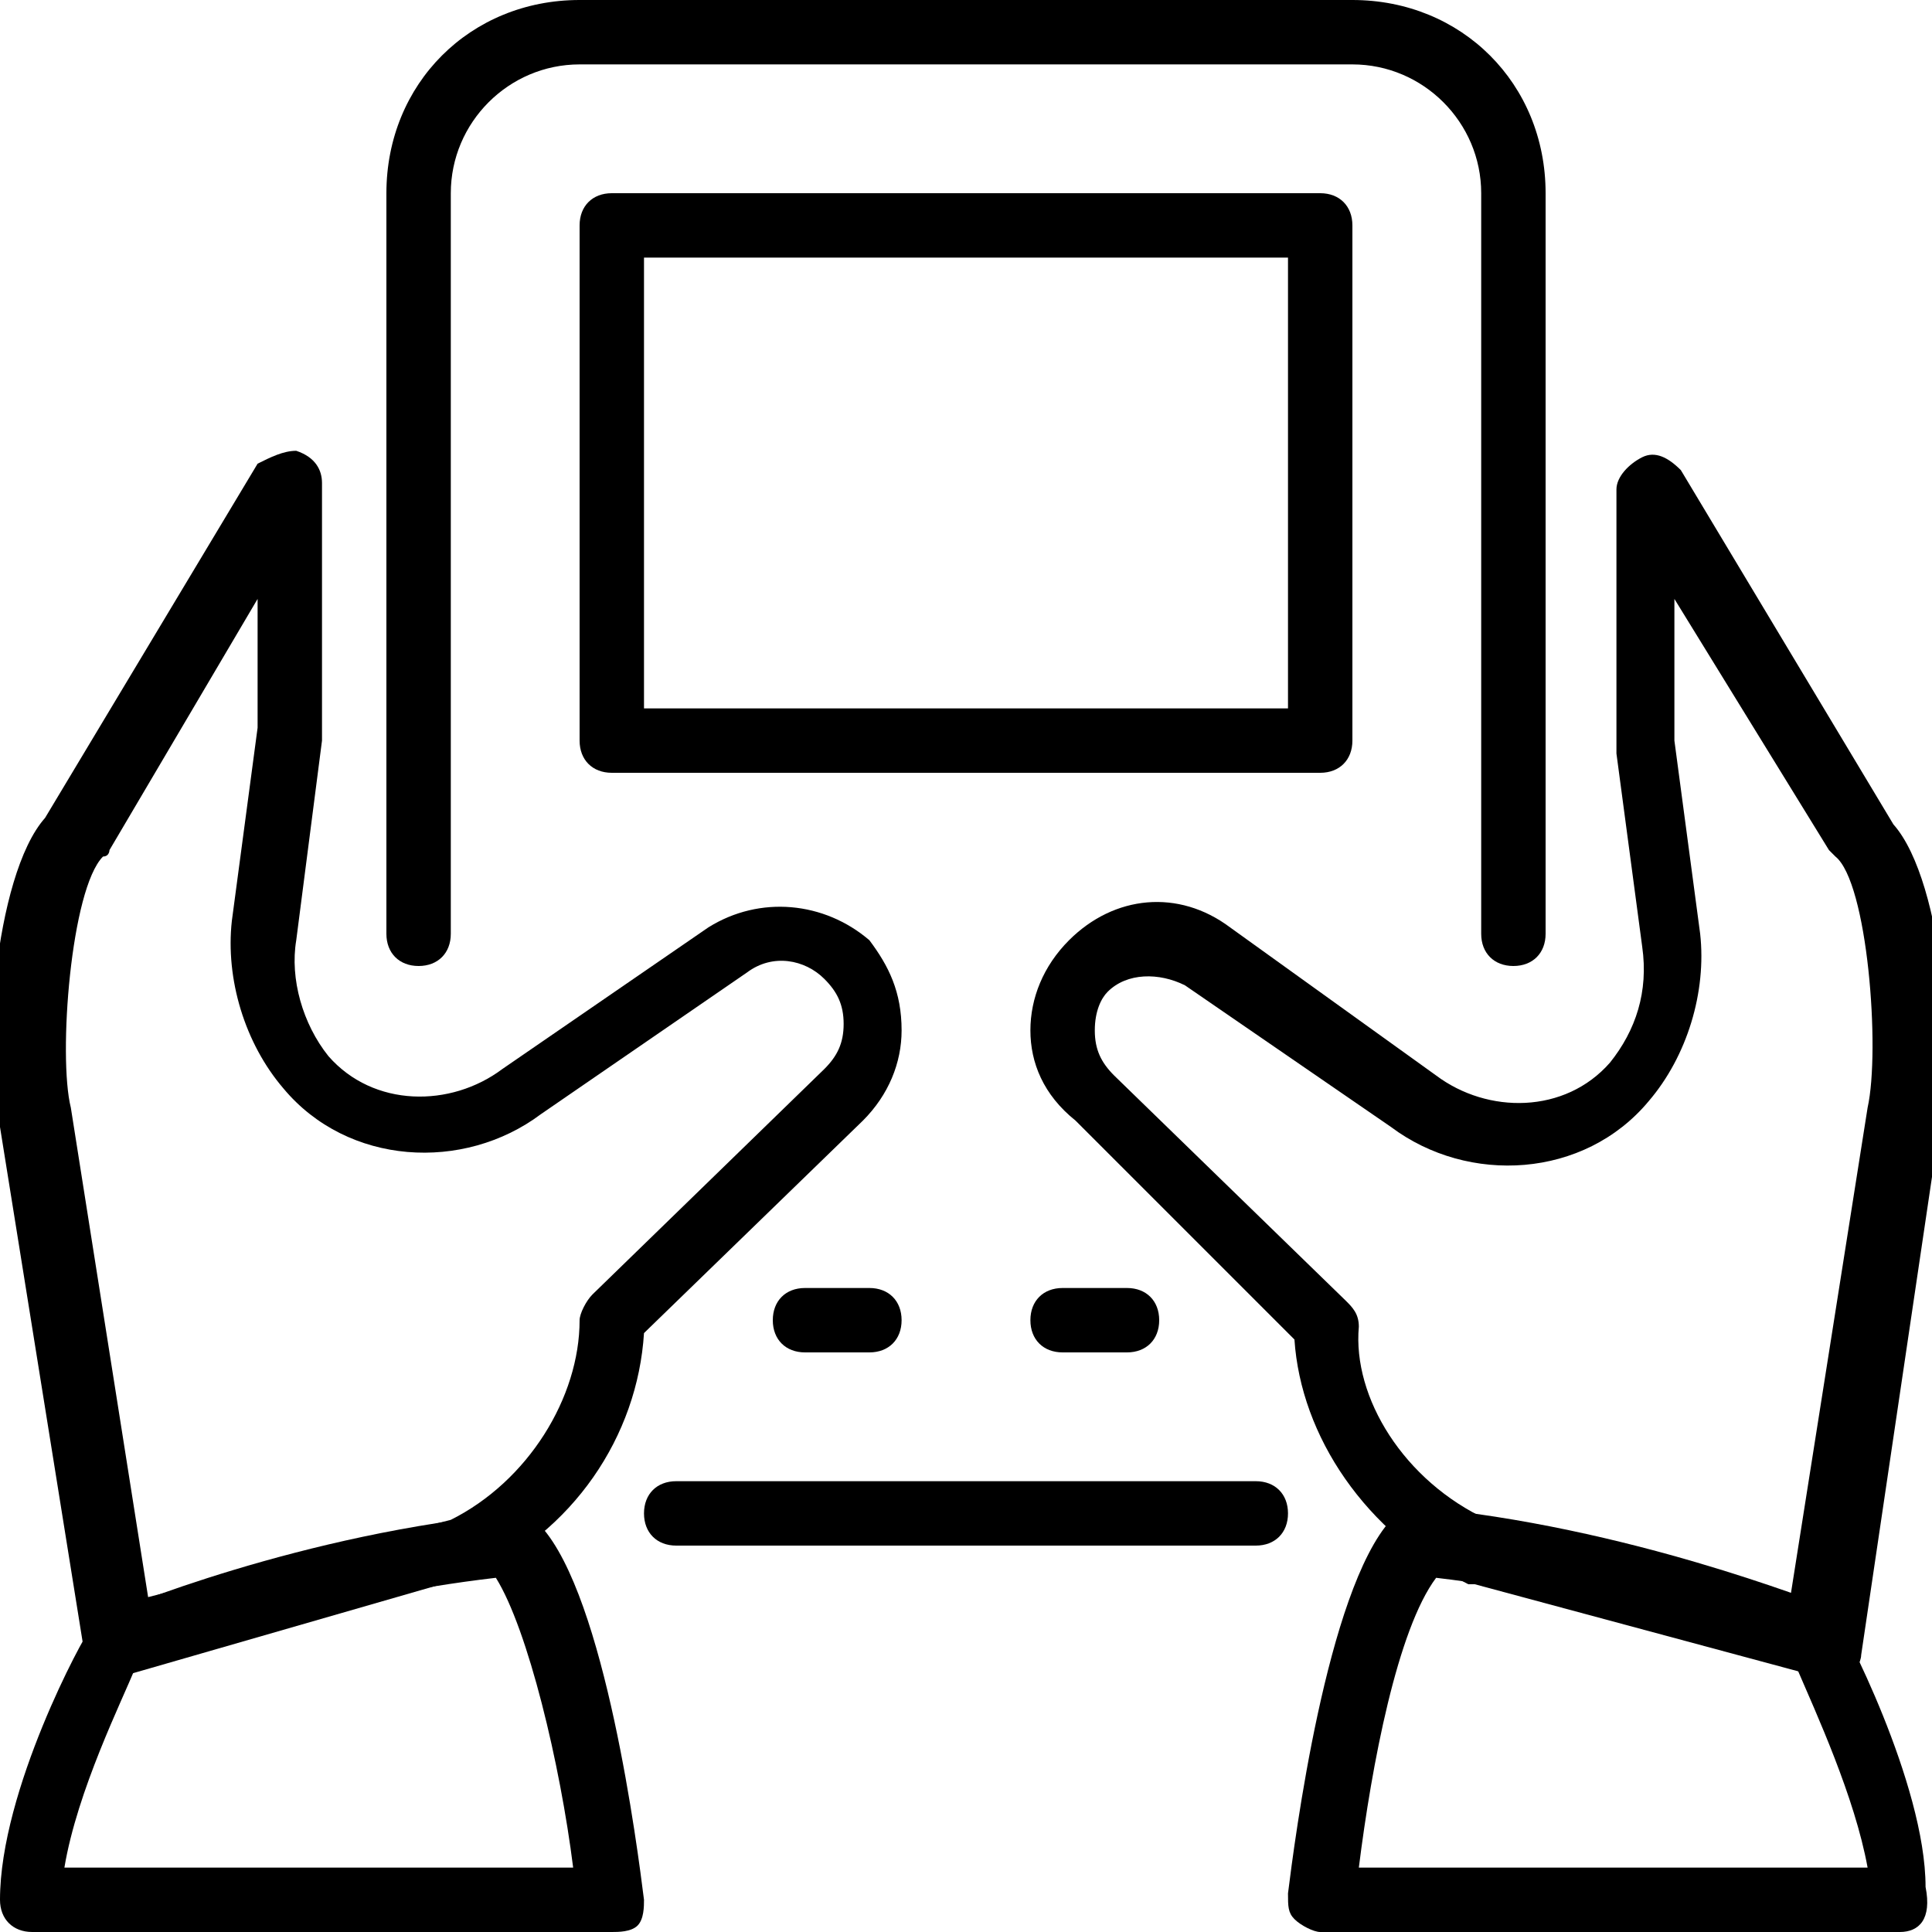 <?xml version="1.0" encoding="utf-8"?>
<!-- Generator: Adobe Illustrator 19.0.0, SVG Export Plug-In . SVG Version: 6.00 Build 0)  -->
<svg version="1.1" id="Layer_1" xmlns="http://www.w3.org/2000/svg" xmlns:xlink="http://www.w3.org/1999/xlink" x="0px" y="0px"
	 viewBox="0 0 30 30" style="enable-background:new 0 0 30 30;" xml:space="preserve">
<g>
	<g>
		<g>
			<g>
				<path d="M1.8,26c-0.1,0-0.2,0-0.3-0.1c-0.1-0.1-0.2-0.2-0.2-0.3l-1.3-8.1c-0.3-0.9-0.1-3.9,0.7-4.8l3.3-5.5C4.2,7.1,4.4,7,4.6,7
					C4.9,7.1,5,7.3,5,7.5v4l-0.4,3.1c-0.1,0.6,0.1,1.3,0.5,1.8c0.7,0.8,1.9,0.8,2.7,0.2l3.2-2.2c0.8-0.5,1.8-0.4,2.5,0.2
					C13.8,15,14,15.4,14,16c0,0.5-0.2,1-0.6,1.4L10,20.7c-0.1,1.6-1.1,3.1-2.7,3.8c0,0-0.1,0-0.1,0L2,26C1.9,26,1.9,26,1.8,26z
					 M4,9.3l-2.3,3.9c0,0,0,0.1-0.1,0.1c-0.5,0.5-0.7,3.1-0.5,3.9l1.2,7.6l4.7-1.2C8.2,23,9,21.7,9,20.5c0-0.1,0.1-0.3,0.2-0.4
					l3.6-3.5c0.2-0.2,0.3-0.4,0.3-0.7s-0.1-0.5-0.3-0.7c-0.3-0.3-0.8-0.4-1.2-0.1l-3.2,2.2c-1.2,0.9-3,0.8-4-0.4
					c-0.6-0.7-0.9-1.7-0.8-2.6l0.4-3L4,9.3z"/>
			</g>
			<g>
				<path d="M9.5,30h-9C0.2,30,0,29.8,0,29.5c0-1.7,1.3-4.1,1.4-4.2c0.1-0.1,0.1-0.2,0.2-0.2C1.8,25,4.7,23.8,8,23.5
					c0.2,0,0.3,0,0.4,0.2c1,1.1,1.5,5,1.6,5.8c0,0.1,0,0.3-0.1,0.4S9.6,30,9.5,30z M1,29h7.9c-0.2-1.6-0.7-3.7-1.2-4.5
					c-2.6,0.3-5,1.1-5.6,1.4C1.9,26.4,1.2,27.8,1,29z"/>
			</g>
		</g>
	</g>
	<g>
		<path d="M23.5,15c-0.3,0-0.5-0.2-0.5-0.5V3c0-1.1-0.9-2-2-2H9C7.9,1,7,1.9,7,3v11.5C7,14.8,6.8,15,6.5,15S6,14.8,6,14.5V3
			c0-1.7,1.3-3,3-3h12c1.7,0,3,1.3,3,3v11.5C24,14.8,23.8,15,23.5,15z"/>
	</g>
	<g>
		<path d="M19.5,24h-9c-0.3,0-0.5-0.2-0.5-0.5s0.2-0.5,0.5-0.5h9c0.3,0,0.5,0.2,0.5,0.5S19.8,24,19.5,24z"/>
	</g>
	<g>
		<path d="M20.5,12h-11C9.2,12,9,11.8,9,11.5v-8C9,3.2,9.2,3,9.5,3h11C20.8,3,21,3.2,21,3.5v8C21,11.8,20.8,12,20.5,12z M10,11h10V4
			H10V11z"/>
	</g>
	<g>
		<path d="M13.5,21h-1c-0.3,0-0.5-0.2-0.5-0.5s0.2-0.5,0.5-0.5h1c0.3,0,0.5,0.2,0.5,0.5S13.8,21,13.5,21z"/>
	</g>
	<g>
		<path d="M17.5,21h-1c-0.3,0-0.5-0.2-0.5-0.5s0.2-0.5,0.5-0.5h1c0.3,0,0.5,0.2,0.5,0.5S17.8,21,17.5,21z"/>
	</g>
	<g>
		<g>
			<g>
				<path d="M28.2,26c0,0-0.1,0-0.1,0l-5.2-1.4c0,0-0.1,0-0.1,0c-1.6-0.8-2.6-2.3-2.7-3.8l-3.4-3.4C16.2,17,16,16.5,16,16
					s0.2-1,0.6-1.4c0.7-0.7,1.7-0.8,2.5-0.2l3.2,2.3c0.8,0.6,2,0.6,2.7-0.2c0.4-0.5,0.6-1.1,0.5-1.8l-0.4-3l0-4.1
					c0-0.2,0.2-0.4,0.4-0.5c0.2-0.1,0.4,0,0.6,0.2l3.3,5.5c0.8,0.9,1,3.9,0.7,4.8l-1.2,8.1c0,0.1-0.1,0.3-0.2,0.3
					C28.3,26,28.3,26,28.2,26z M23.1,23.6l4.7,1.2l1.2-7.6c0.2-0.9,0-3.5-0.5-3.9c0,0-0.1-0.1-0.1-0.1L26,9.3v2.2l0.4,3
					c0.1,0.9-0.2,1.9-0.8,2.6c-1,1.2-2.8,1.3-4,0.4l-3.2-2.2c-0.4-0.2-0.9-0.2-1.2,0.1C17.1,15.5,17,15.7,17,16
					c0,0.3,0.1,0.5,0.3,0.7l3.6,3.5c0.1,0.1,0.2,0.2,0.2,0.4C21,21.7,21.8,23,23.1,23.6z"/>
			</g>
			<g>
				<path d="M29.5,30h-9c-0.1,0-0.3-0.1-0.4-0.2S20,29.6,20,29.4c0.1-0.8,0.6-4.7,1.6-5.8c0.1-0.1,0.3-0.2,0.4-0.2
					c3.3,0.3,6.2,1.5,6.3,1.5c0.1,0,0.2,0.1,0.2,0.2c0.1,0.1,1.4,2.6,1.4,4.2C30,29.8,29.8,30,29.5,30z M21.1,29H29
					c-0.2-1.1-0.8-2.4-1.1-3.1c-0.6-0.2-3-1.1-5.6-1.4C21.7,25.3,21.3,27.4,21.1,29z"/>
			</g>
		</g>
	</g>
</g>
</svg>
